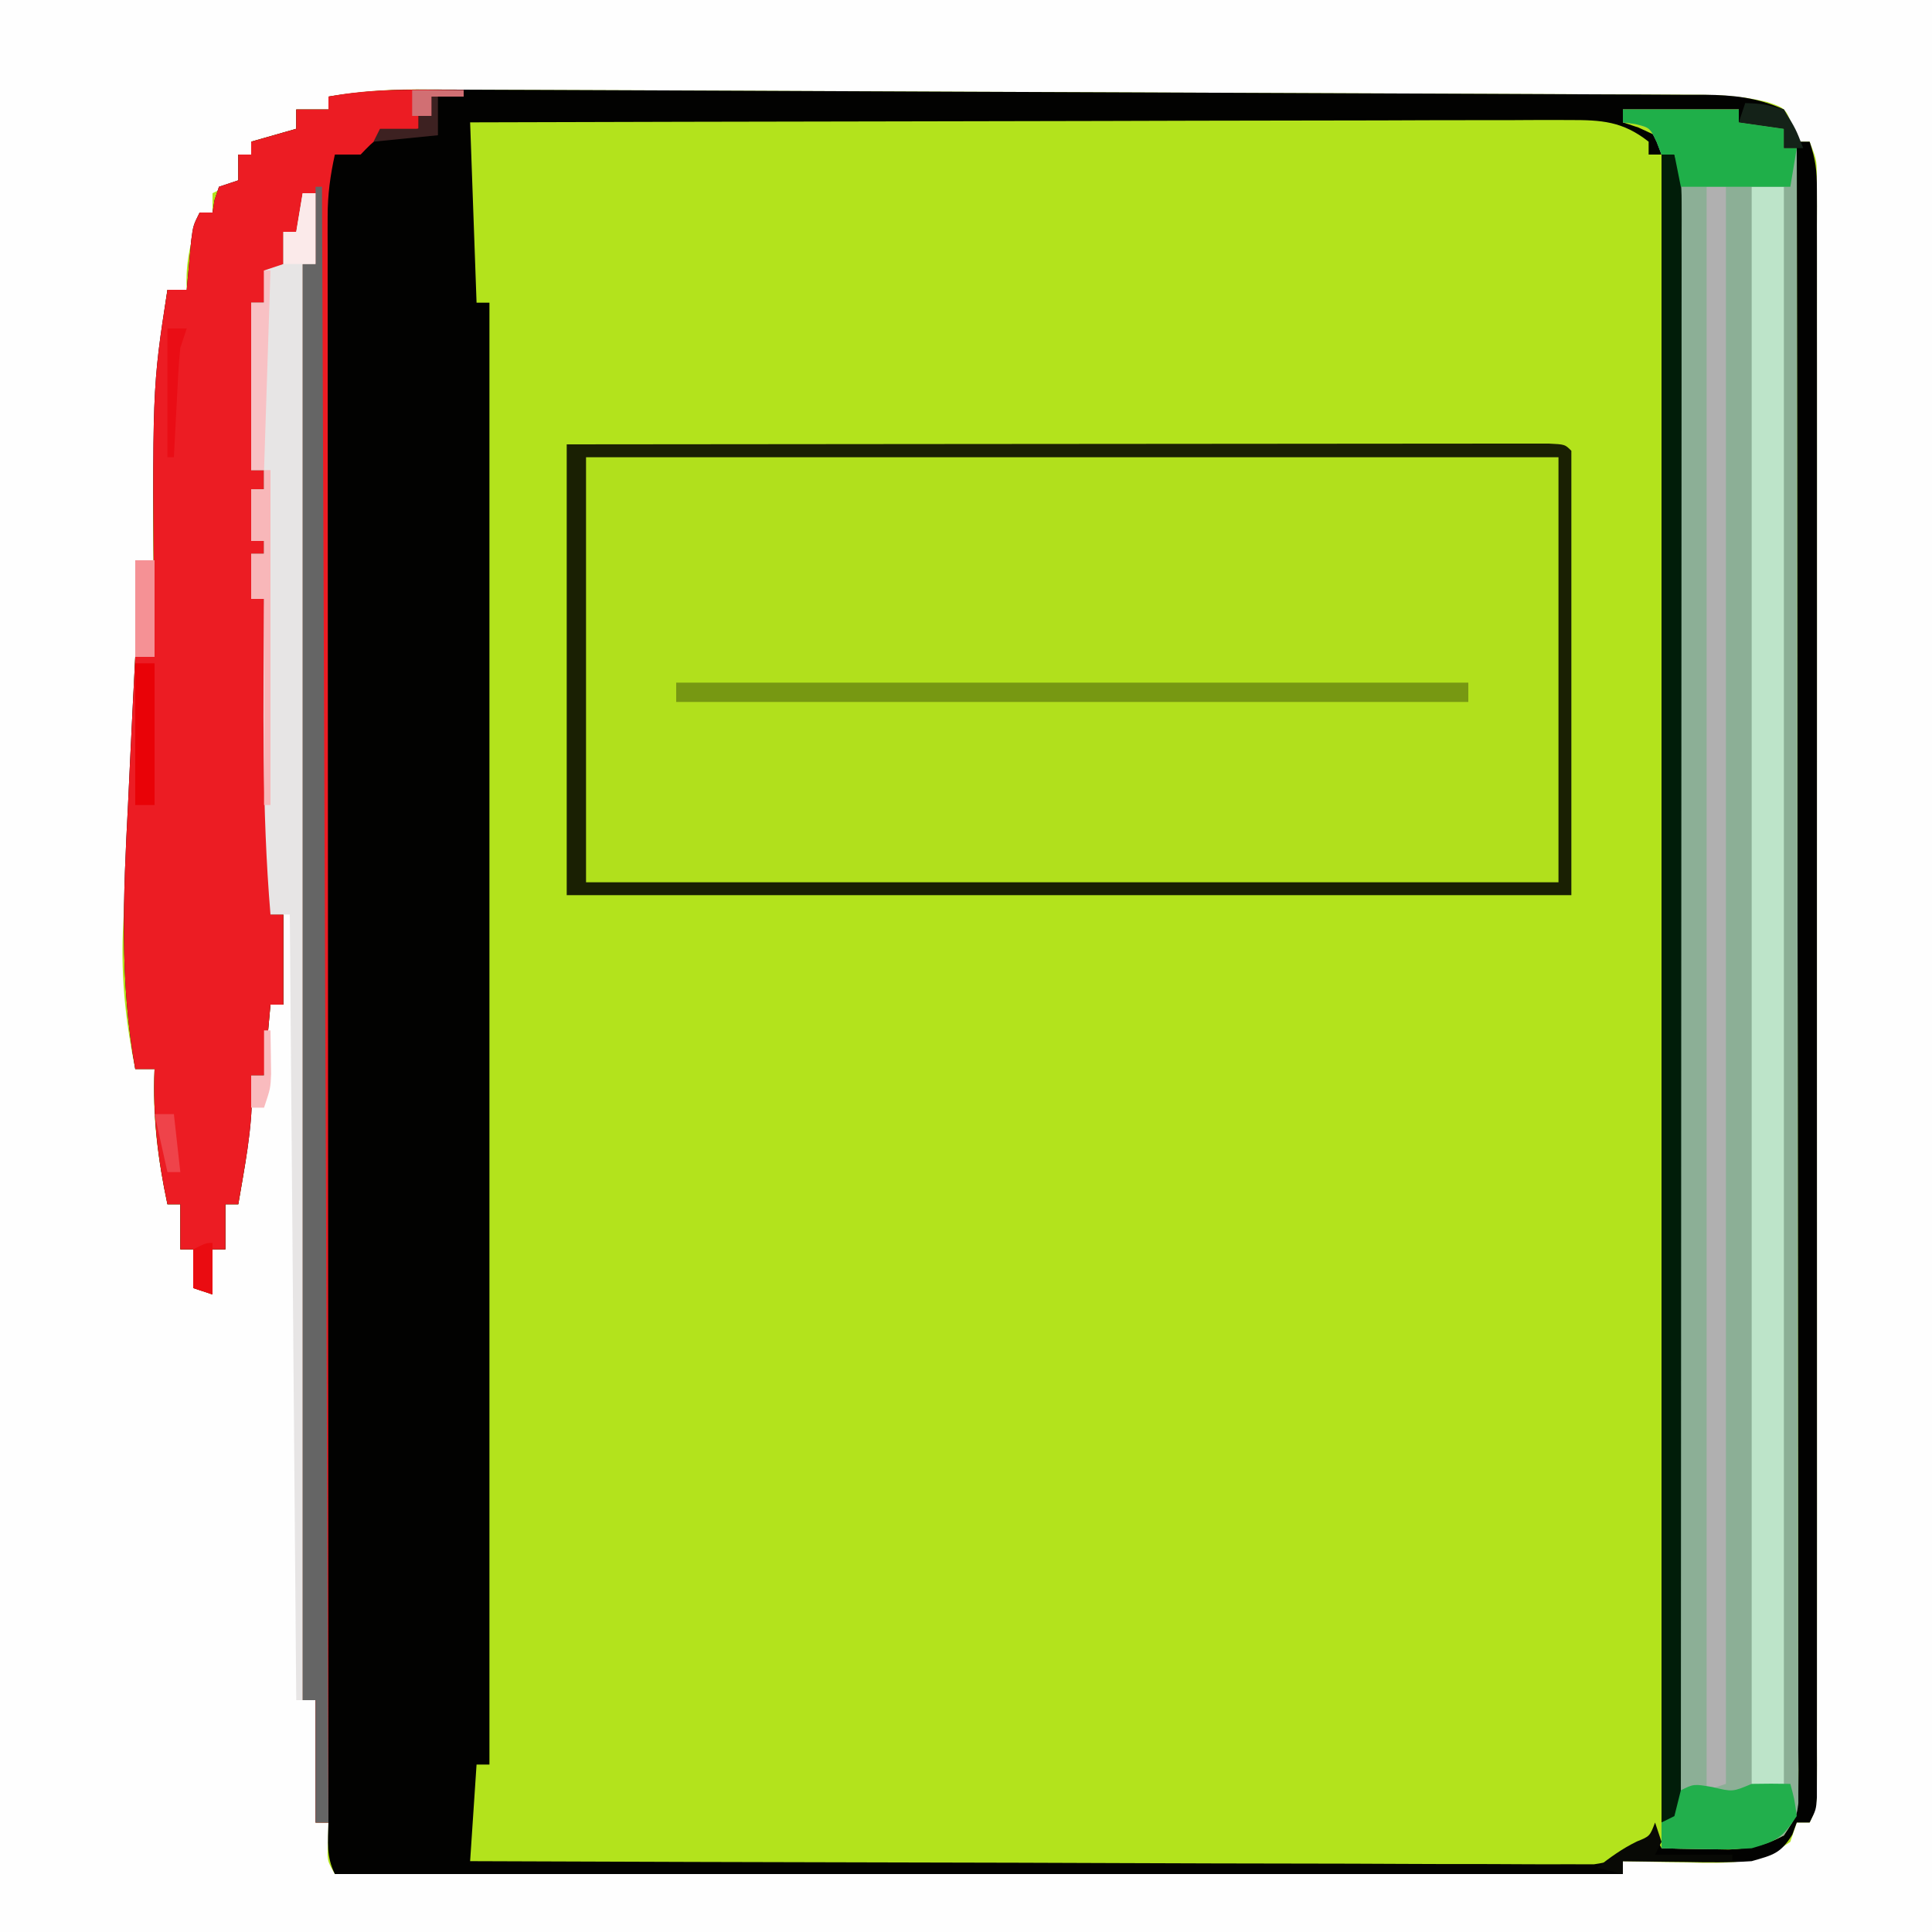 <?xml version="1.0" encoding="UTF-8"?>
<svg version="1.1" xmlns="http://www.w3.org/2000/svg" width="300" height="300">
<rect width="100%" height="100%" fill="#333333" stroke="none"/>
<path d="M0 0 C99 0 198 0 300 0 C300 99 300 198 300 300 C201 300 102 300 0 300 C0 201 0 102 0 0 Z " fill="#B3E31C" transform="translate(0,0)"/>
<path d="M0 0 C99 0 198 0 300 0 C300 99 300 198 300 300 C201 300 102 300 0 300 C0 201 0 102 0 0 Z M51 15 C51 15.66 51 16.32 51 17 C49.35 17 47.7 17 46 17 C46 17.99 46 18.98 46 20 C43.69 20.66 41.38 21.32 39 22 C39 22.66 39 23.32 39 24 C38.34 24 37.68 24 37 24 C37 25.32 37 26.64 37 28 C35.02 28.99 35.02 28.99 33 30 C33 30.99 33 31.98 33 33 C32.34 33 31.68 33 31 33 C29.708 37.12 28.737 40.668 29 45 C28.01 45 27.02 45 26 45 C23.074 63.862 23.811 82.974 24 102 C23.01 102 22.02 102 21 102 C20.661 109.185 20.342 116.371 20.036 123.558 C19.929 125.998 19.819 128.438 19.704 130.878 C19.538 134.403 19.389 137.928 19.242 141.453 C19.188 142.529 19.134 143.604 19.078 144.712 C18.795 152.045 19.532 158.814 21 166 C21.99 166 22.98 166 24 166 C23.977 166.594 23.954 167.189 23.93 167.801 C23.786 174.423 24.623 180.531 26 187 C26.66 187 27.32 187 28 187 C28 189.31 28 191.62 28 194 C28.66 194 29.32 194 30 194 C30 195.98 30 197.96 30 200 C30.99 200.33 31.98 200.66 33 201 C33 198.69 33 196.38 33 194 C33.66 194 34.32 194 35 194 C35 191.69 35 189.38 35 187 C35.66 187 36.32 187 37 187 C38.721 177.054 38.721 177.054 39 167 C39.66 167 40.32 167 41 167 C41.33 163.37 41.66 159.74 42 156 C42.66 156 43.32 156 44 156 C44 151.38 44 146.76 44 142 C43.34 142 42.68 142 42 142 C42.012 141.144 42.023 140.288 42.035 139.406 C42.144 123.929 41.532 108.466 41 93 C40.34 93 39.68 93 39 93 C39 90.69 39 88.38 39 86 C39.66 86 40.32 86 41 86 C41 85.34 41 84.68 41 84 C40.34 84 39.68 84 39 84 C39 81.36 39 78.72 39 76 C39.66 76 40.32 76 41 76 C41 75.01 41 74.02 41 73 C40.34 73 39.68 73 39 73 C39 64.42 39 55.84 39 47 C39.66 47 40.32 47 41 47 C41.124 46.196 41.248 45.391 41.375 44.562 C41.581 43.717 41.788 42.871 42 42 C42.66 41.67 43.32 41.34 44 41 C44 39.35 44 37.7 44 36 C44.66 36 45.32 36 46 36 C46.33 34.02 46.66 32.04 47 30 C47.66 30 48.32 30 49 30 C49 33.63 49 37.26 49 41 C48.34 41 47.68 41 47 41 C47 114.59 47 188.18 47 264 C47.66 264 48.32 264 49 264 C49 270.27 49 276.54 49 283 C49.66 283 50.32 283 51 283 C50.979 283.949 50.959 284.897 50.938 285.875 C50.774 288.907 50.774 288.907 52 291 C118 291 184 291 252 291 C252 290.34 252 289.68 252 289 C252.574 289.016 253.149 289.031 253.741 289.048 C256.369 289.11 258.997 289.149 261.625 289.188 C262.529 289.213 263.432 289.238 264.363 289.264 C269.637 289.321 273.509 289.117 278 286 C278.33 285.01 278.66 284.02 279 283 C279.66 283 280.32 283 281 283 C282.161 280.677 282.125 279.35 282.126 276.764 C282.128 275.87 282.131 274.976 282.134 274.056 C282.132 273.067 282.129 272.079 282.127 271.061 C282.129 269.493 282.129 269.493 282.132 267.894 C282.136 264.37 282.133 260.845 282.129 257.321 C282.131 254.803 282.133 252.285 282.135 249.768 C282.139 243.626 282.138 237.483 282.135 231.341 C282.133 226.35 282.133 221.359 282.134 216.368 C282.134 215.659 282.134 214.95 282.134 214.219 C282.135 212.778 282.135 211.337 282.135 209.896 C282.138 196.372 282.135 182.849 282.129 169.325 C282.125 157.714 282.126 146.103 282.13 134.491 C282.136 121.019 282.138 107.546 282.135 94.073 C282.134 92.637 282.134 91.201 282.134 89.765 C282.134 89.059 282.134 88.352 282.133 87.624 C282.132 82.638 282.134 77.652 282.136 72.666 C282.139 65.958 282.137 59.25 282.131 52.542 C282.13 50.074 282.13 47.606 282.133 45.139 C282.135 41.781 282.132 38.424 282.127 35.066 C282.13 33.587 282.13 33.587 282.134 32.078 C282.13 30.734 282.13 30.734 282.126 29.362 C282.126 28.586 282.126 27.811 282.125 27.012 C282.073 24.793 282.073 24.793 281 22 C280.34 22 279.68 22 279 22 C278.794 21.216 278.587 20.433 278.375 19.625 C277.235 16.792 277.235 16.792 274.462 15.854 C270.298 14.827 266.509 14.708 262.239 14.715 C261.369 14.708 260.499 14.702 259.603 14.695 C256.694 14.676 253.786 14.671 250.877 14.665 C248.789 14.654 246.701 14.643 244.613 14.63 C238.946 14.598 233.279 14.579 227.611 14.562 C221.679 14.543 215.748 14.513 209.816 14.485 C199.853 14.439 189.891 14.4 179.928 14.367 C168.413 14.328 156.898 14.279 145.383 14.224 C134.304 14.171 123.224 14.123 112.145 14.079 C107.431 14.061 102.717 14.04 98.003 14.018 C92.451 13.993 86.898 13.973 81.346 13.957 C79.309 13.95 77.272 13.942 75.235 13.931 C72.452 13.917 69.67 13.91 66.888 13.904 C65.681 13.896 65.681 13.896 64.45 13.888 C59.861 13.886 55.528 14.24 51 15 Z " fill="#FEFEFE" transform="translate(0,0)"/>
<path d="M0 0 C0.872 0.002 1.743 0.004 2.641 0.006 C5.549 0.013 8.457 0.028 11.364 0.042 C13.454 0.049 15.544 0.056 17.634 0.062 C23.301 0.08 28.968 0.104 34.635 0.13 C39.367 0.152 44.099 0.171 48.831 0.189 C59.992 0.234 71.153 0.284 82.314 0.338 C93.83 0.393 105.346 0.437 116.862 0.476 C126.751 0.509 136.64 0.551 146.528 0.598 C152.434 0.626 158.34 0.651 164.245 0.669 C169.796 0.685 175.347 0.711 180.898 0.745 C182.936 0.756 184.973 0.763 187.01 0.767 C189.791 0.772 192.571 0.79 195.352 0.811 C196.158 0.809 196.965 0.808 197.796 0.807 C202.249 0.855 205.979 1.229 210.112 3.096 C211.487 5.721 211.487 5.721 212.112 8.096 C212.772 8.096 213.432 8.096 214.112 8.096 C215.045 10.894 215.238 12.567 215.238 15.457 C215.242 16.802 215.242 16.802 215.246 18.174 C215.243 19.653 215.243 19.653 215.239 21.162 C215.241 22.208 215.242 23.255 215.244 24.333 C215.248 27.857 215.245 31.381 215.242 34.905 C215.243 37.424 215.245 39.943 215.247 42.463 C215.251 48.605 215.25 54.748 215.248 60.89 C215.245 65.88 215.245 70.871 215.246 75.861 C215.246 76.571 215.246 77.28 215.247 78.011 C215.247 79.452 215.247 80.894 215.248 82.335 C215.25 95.857 215.247 109.379 215.242 122.9 C215.237 134.512 215.238 146.123 215.243 157.735 C215.248 171.209 215.25 184.683 215.247 198.157 C215.247 199.593 215.246 201.029 215.246 202.464 C215.246 203.171 215.246 203.877 215.246 204.605 C215.245 209.592 215.246 214.579 215.249 219.566 C215.252 226.272 215.249 232.979 215.244 239.686 C215.242 242.154 215.243 244.622 215.245 247.09 C215.248 250.445 215.244 253.801 215.239 257.157 C215.242 258.145 215.244 259.133 215.246 260.151 C215.243 261.045 215.241 261.939 215.238 262.86 C215.238 263.635 215.238 264.411 215.238 265.209 C215.112 267.096 215.112 267.096 214.112 269.096 C213.452 269.096 212.792 269.096 212.112 269.096 C211.885 269.714 211.659 270.333 211.425 270.971 C209.614 273.902 208.447 274.143 205.112 275.096 C201.67 275.332 198.248 275.284 194.8 275.221 C193.403 275.207 193.403 275.207 191.978 275.193 C189.689 275.17 187.401 275.137 185.112 275.096 C185.112 275.756 185.112 276.416 185.112 277.096 C119.112 277.096 53.112 277.096 -14.888 277.096 C-16.242 274.387 -15.953 272.086 -15.888 269.096 C-16.548 269.096 -17.208 269.096 -17.888 269.096 C-17.888 262.826 -17.888 256.556 -17.888 250.096 C-18.548 250.096 -19.208 250.096 -19.888 250.096 C-19.888 176.506 -19.888 102.916 -19.888 27.096 C-19.228 27.096 -18.568 27.096 -17.888 27.096 C-17.888 23.466 -17.888 19.836 -17.888 16.096 C-18.548 16.096 -19.208 16.096 -19.888 16.096 C-20.218 18.076 -20.548 20.056 -20.888 22.096 C-21.548 22.096 -22.208 22.096 -22.888 22.096 C-22.888 23.746 -22.888 25.396 -22.888 27.096 C-23.548 27.426 -24.208 27.756 -24.888 28.096 C-25.543 30.623 -25.543 30.623 -25.888 33.096 C-26.548 33.096 -27.208 33.096 -27.888 33.096 C-27.888 41.676 -27.888 50.256 -27.888 59.096 C-27.228 59.096 -26.568 59.096 -25.888 59.096 C-25.888 60.086 -25.888 61.076 -25.888 62.096 C-26.548 62.096 -27.208 62.096 -27.888 62.096 C-27.888 64.736 -27.888 67.376 -27.888 70.096 C-27.228 70.096 -26.568 70.096 -25.888 70.096 C-25.888 70.756 -25.888 71.416 -25.888 72.096 C-26.548 72.096 -27.208 72.096 -27.888 72.096 C-27.888 74.406 -27.888 76.716 -27.888 79.096 C-27.228 79.096 -26.568 79.096 -25.888 79.096 C-24.694 113.791 -24.694 113.791 -24.888 128.096 C-24.228 128.096 -23.568 128.096 -22.888 128.096 C-22.888 132.716 -22.888 137.336 -22.888 142.096 C-23.548 142.096 -24.208 142.096 -24.888 142.096 C-25.218 145.726 -25.548 149.356 -25.888 153.096 C-26.548 153.096 -27.208 153.096 -27.888 153.096 C-27.846 153.983 -27.805 154.869 -27.763 155.783 C-27.739 161.616 -28.922 167.362 -29.888 173.096 C-30.548 173.096 -31.208 173.096 -31.888 173.096 C-31.888 175.406 -31.888 177.716 -31.888 180.096 C-32.548 180.096 -33.208 180.096 -33.888 180.096 C-33.888 182.406 -33.888 184.716 -33.888 187.096 C-34.878 186.766 -35.868 186.436 -36.888 186.096 C-36.888 184.116 -36.888 182.136 -36.888 180.096 C-37.548 180.096 -38.208 180.096 -38.888 180.096 C-38.888 177.786 -38.888 175.476 -38.888 173.096 C-39.548 173.096 -40.208 173.096 -40.888 173.096 C-42.397 166.005 -43.171 159.346 -42.888 152.096 C-43.878 152.096 -44.868 152.096 -45.888 152.096 C-48.347 138.331 -47.738 125.001 -47.013 111.096 C-46.906 108.856 -46.801 106.617 -46.696 104.377 C-46.441 98.949 -46.171 93.522 -45.888 88.096 C-44.898 88.096 -43.908 88.096 -42.888 88.096 C-42.898 87.044 -42.909 85.992 -42.919 84.909 C-43.27 46.451 -43.27 46.451 -40.888 31.096 C-39.898 31.096 -38.908 31.096 -37.888 31.096 C-37.827 30.397 -37.767 29.698 -37.704 28.979 C-37.62 28.068 -37.537 27.158 -37.45 26.221 C-37.369 25.316 -37.288 24.411 -37.204 23.479 C-36.888 21.096 -36.888 21.096 -35.888 19.096 C-35.228 19.096 -34.568 19.096 -33.888 19.096 C-33.785 18.456 -33.681 17.817 -33.575 17.158 C-33.235 16.137 -33.235 16.137 -32.888 15.096 C-31.898 14.766 -30.908 14.436 -29.888 14.096 C-29.888 12.776 -29.888 11.456 -29.888 10.096 C-29.228 10.096 -28.568 10.096 -27.888 10.096 C-27.888 9.436 -27.888 8.776 -27.888 8.096 C-25.578 7.436 -23.268 6.776 -20.888 6.096 C-20.888 5.106 -20.888 4.116 -20.888 3.096 C-19.238 3.096 -17.588 3.096 -15.888 3.096 C-15.888 2.436 -15.888 1.776 -15.888 1.096 C-10.539 0.198 -5.417 -0.037 0 0 Z M185.112 3.096 C185.112 3.756 185.112 4.416 185.112 5.096 C186.319 5.498 186.319 5.498 187.55 5.908 C188.395 6.3 189.241 6.692 190.112 7.096 C190.442 8.086 190.772 9.076 191.112 10.096 C190.452 10.096 189.792 10.096 189.112 10.096 C189.112 9.436 189.112 8.776 189.112 8.096 C185.059 4.912 181.812 4.724 176.753 4.735 C176.022 4.732 175.291 4.73 174.538 4.727 C172.093 4.722 169.649 4.739 167.205 4.755 C165.45 4.756 163.696 4.756 161.942 4.754 C157.182 4.753 152.422 4.771 147.662 4.792 C142.686 4.81 137.711 4.812 132.736 4.816 C123.315 4.825 113.895 4.85 104.474 4.88 C93.749 4.913 83.023 4.93 72.298 4.945 C50.236 4.976 28.174 5.03 6.112 5.096 C6.442 14.336 6.772 23.576 7.112 33.096 C7.772 33.096 8.432 33.096 9.112 33.096 C9.112 108.006 9.112 182.916 9.112 260.096 C8.452 260.096 7.792 260.096 7.112 260.096 C6.782 265.046 6.452 269.996 6.112 275.096 C29.217 275.188 52.322 275.26 75.426 275.303 C86.154 275.324 96.882 275.352 107.61 275.398 C116.96 275.437 126.31 275.463 135.66 275.472 C140.611 275.477 145.562 275.49 150.513 275.519 C155.174 275.546 159.834 275.554 164.494 275.548 C166.204 275.549 167.914 275.557 169.624 275.573 C171.961 275.593 174.296 275.588 176.633 275.577 C177.94 275.58 179.247 275.584 180.594 275.588 C184.886 274.988 186.737 273.721 190.112 271.096 C190.442 271.756 190.772 272.416 191.112 273.096 C193.341 273.15 195.57 273.189 197.8 273.221 C199.041 273.244 200.283 273.267 201.562 273.291 C204.976 273.103 207.128 272.72 210.112 271.096 C212.207 267.954 212.362 267.256 212.358 263.682 C212.362 262.774 212.366 261.865 212.37 260.93 C212.365 259.931 212.359 258.932 212.353 257.902 C212.355 256.842 212.356 255.782 212.358 254.69 C212.361 251.12 212.35 247.55 212.339 243.98 C212.339 241.428 212.339 238.876 212.34 236.323 C212.341 230.82 212.335 225.316 212.324 219.813 C212.308 211.856 212.302 203.898 212.3 195.941 C212.295 183.032 212.282 170.122 212.263 157.213 C212.245 144.671 212.231 132.129 212.222 119.588 C212.221 118.428 212.221 118.428 212.221 117.246 C212.218 113.369 212.215 109.492 212.213 105.615 C212.192 73.442 212.157 41.269 212.112 9.096 C211.452 9.096 210.792 9.096 210.112 9.096 C210.112 8.106 210.112 7.116 210.112 6.096 C207.802 5.766 205.492 5.436 203.112 5.096 C203.112 4.436 203.112 3.776 203.112 3.096 C197.172 3.096 191.232 3.096 185.112 3.096 Z " fill="#020201" transform="translate(66.888,13.904)"/>
<path d="M0 0 C38.83 -0.04 38.83 -0.04 55.049 -0.049 C66.266 -0.055 77.484 -0.062 88.701 -0.075 C96.87 -0.085 105.038 -0.092 113.206 -0.094 C117.534 -0.095 121.861 -0.098 126.189 -0.106 C130.257 -0.112 134.326 -0.115 138.395 -0.113 C139.892 -0.113 141.39 -0.115 142.888 -0.119 C144.924 -0.124 146.959 -0.122 148.995 -0.12 C150.137 -0.121 151.28 -0.122 152.456 -0.123 C155 0 155 0 156 1 C156 23.77 156 46.54 156 70 C104.52 70 53.04 70 0 70 C0 46.9 0 23.8 0 0 Z " fill="#B1E01C" transform="translate(88,69)"/>
<path d="M0 0 C5.94 0 11.88 0 18 0 C18 0.66 18 1.32 18 2 C20.31 2.33 22.62 2.66 25 3 C25 3.99 25 4.98 25 6 C25.66 6 26.32 6 27 6 C27.046 38.944 27.081 71.888 27.102 104.832 C27.105 108.719 27.107 112.605 27.11 116.492 C27.11 117.266 27.111 118.04 27.111 118.837 C27.12 131.377 27.136 143.916 27.154 156.456 C27.173 169.317 27.184 182.178 27.188 195.038 C27.191 202.978 27.2 210.918 27.216 218.858 C27.228 224.94 27.229 231.021 27.226 237.103 C27.227 239.603 27.231 242.102 27.238 244.602 C27.248 248.004 27.246 251.405 27.241 254.807 C27.246 255.806 27.252 256.805 27.258 257.834 C27.254 258.742 27.25 259.65 27.246 260.586 C27.247 261.372 27.248 262.157 27.248 262.967 C27 265 27 265 25 268 C20.906 270.228 17.286 270.211 12.688 270.125 C11.433 270.107 10.179 270.089 8.887 270.07 C7.458 270.036 7.458 270.036 6 270 C6 268.68 6 267.36 6 266 C6.66 265.67 7.32 265.34 8 265 C8 179.86 8 94.72 8 7 C7.34 7 6.68 7 6 7 C5.753 6.361 5.505 5.721 5.25 5.062 C4.184 2.813 4.184 2.813 1.875 2.25 C0.947 2.126 0.947 2.126 0 2 C0 1.34 0 0.68 0 0 Z " fill="#8CAF96" transform="translate(252,17)"/>
<path d="M0 0 C0 0.33 0 0.66 0 1 C-1.65 1 -3.3 1 -5 1 C-5 1.99 -5 2.98 -5 4 C-5.66 4 -6.32 4 -7 4 C-7 4.66 -7 5.32 -7 6 C-8.392 6.155 -8.392 6.155 -9.812 6.312 C-13.203 7.044 -13.733 7.63 -16 10 C-17.32 10 -18.64 10 -20 10 C-20.723 13.25 -21.125 16.255 -21.123 19.582 C-21.125 20.477 -21.127 21.372 -21.129 22.293 C-21.126 23.267 -21.123 24.241 -21.12 25.244 C-21.122 26.806 -21.122 26.806 -21.123 28.4 C-21.124 31.895 -21.119 35.389 -21.114 38.884 C-21.113 41.387 -21.113 43.89 -21.114 46.394 C-21.114 51.785 -21.111 57.177 -21.106 62.568 C-21.098 70.364 -21.095 78.159 -21.094 85.955 C-21.092 98.602 -21.085 111.25 -21.075 123.898 C-21.066 136.183 -21.059 148.469 -21.055 160.754 C-21.055 161.512 -21.054 162.269 -21.054 163.049 C-21.053 166.849 -21.052 170.648 -21.05 174.448 C-21.04 205.965 -21.022 237.483 -21 269 C-21.66 269 -22.32 269 -23 269 C-23 262.73 -23 256.46 -23 250 C-23.66 250 -24.32 250 -25 250 C-25 176.41 -25 102.82 -25 27 C-24.34 27 -23.68 27 -23 27 C-23 23.37 -23 19.74 -23 16 C-23.66 16 -24.32 16 -25 16 C-25.33 17.98 -25.66 19.96 -26 22 C-26.66 22 -27.32 22 -28 22 C-28 23.65 -28 25.3 -28 27 C-28.66 27.33 -29.32 27.66 -30 28 C-30.656 30.527 -30.656 30.527 -31 33 C-31.66 33 -32.32 33 -33 33 C-33 41.58 -33 50.16 -33 59 C-32.34 59 -31.68 59 -31 59 C-31 59.99 -31 60.98 -31 62 C-31.66 62 -32.32 62 -33 62 C-33 64.64 -33 67.28 -33 70 C-32.34 70 -31.68 70 -31 70 C-31 70.66 -31 71.32 -31 72 C-31.66 72 -32.32 72 -33 72 C-33 74.31 -33 76.62 -33 79 C-32.34 79 -31.68 79 -31 79 C-29.806 113.696 -29.806 113.696 -30 128 C-29.34 128 -28.68 128 -28 128 C-28 132.62 -28 137.24 -28 142 C-28.66 142 -29.32 142 -30 142 C-30.33 145.63 -30.66 149.26 -31 153 C-31.66 153 -32.32 153 -33 153 C-32.959 153.887 -32.917 154.774 -32.875 155.688 C-32.851 161.52 -34.034 167.266 -35 173 C-35.66 173 -36.32 173 -37 173 C-37 175.31 -37 177.62 -37 180 C-37.66 180 -38.32 180 -39 180 C-39 182.31 -39 184.62 -39 187 C-39.99 186.67 -40.98 186.34 -42 186 C-42 184.02 -42 182.04 -42 180 C-42.66 180 -43.32 180 -44 180 C-44 177.69 -44 175.38 -44 173 C-44.66 173 -45.32 173 -46 173 C-47.51 165.91 -48.283 159.25 -48 152 C-48.99 152 -49.98 152 -51 152 C-53.459 138.235 -52.85 124.905 -52.125 111 C-52.018 108.76 -51.913 106.521 -51.809 104.281 C-51.553 98.853 -51.283 93.426 -51 88 C-50.01 88 -49.02 88 -48 88 C-48.01 86.948 -48.021 85.897 -48.032 84.813 C-48.382 46.355 -48.382 46.355 -46 31 C-45.01 31 -44.02 31 -43 31 C-42.939 30.301 -42.879 29.603 -42.816 28.883 C-42.733 27.973 -42.649 27.063 -42.562 26.125 C-42.481 25.22 -42.4 24.315 -42.316 23.383 C-42 21 -42 21 -41 19 C-40.34 19 -39.68 19 -39 19 C-38.897 18.361 -38.794 17.721 -38.688 17.062 C-38.347 16.042 -38.347 16.042 -38 15 C-37.01 14.67 -36.02 14.34 -35 14 C-35 12.68 -35 11.36 -35 10 C-34.34 10 -33.68 10 -33 10 C-33 9.34 -33 8.68 -33 8 C-30.69 7.34 -28.38 6.68 -26 6 C-26 5.01 -26 4.02 -26 3 C-24.35 3 -22.7 3 -21 3 C-21 2.34 -21 1.68 -21 1 C-14.032 -0.327 -7.07 -0.088 0 0 Z " fill="#EC1C23" transform="translate(72,14)"/>
<path d="M0 0 C1.65 0 3.3 0 5 0 C5 82.17 5 164.34 5 249 C3.35 249 1.7 249 0 249 C0 166.83 0 84.66 0 0 Z " fill="#BDE4C9" transform="translate(272,29)"/>
<path d="M0 0 C38.83 -0.04 38.83 -0.04 55.049 -0.049 C66.266 -0.055 77.484 -0.062 88.701 -0.075 C96.87 -0.085 105.038 -0.092 113.206 -0.094 C117.534 -0.095 121.861 -0.098 126.189 -0.106 C130.257 -0.112 134.326 -0.115 138.395 -0.113 C139.892 -0.113 141.39 -0.115 142.888 -0.119 C144.924 -0.124 146.959 -0.122 148.995 -0.12 C150.137 -0.121 151.28 -0.122 152.456 -0.123 C155 0 155 0 156 1 C156 23.77 156 46.54 156 70 C104.52 70 53.04 70 0 70 C0 46.9 0 23.8 0 0 Z M3 2 C3 23.78 3 45.56 3 68 C52.83 68 102.66 68 154 68 C154 46.22 154 24.44 154 2 C104.17 2 54.34 2 3 2 Z " fill="#1A2003" transform="translate(88,69)"/>
<path d="M0 0 C0.66 0 1.32 0 2 0 C2 3.63 2 7.26 2 11 C1.34 11 0.68 11 0 11 C0 84.59 0 158.18 0 234 C-0.33 234 -0.66 234 -1 234 C-1.33 193.74 -1.66 153.48 -2 112 C-2.99 112 -3.98 112 -5 112 C-6.375 95.694 -6.097 79.348 -6 63 C-6.66 63 -7.32 63 -8 63 C-8 60.69 -8 58.38 -8 56 C-7.34 56 -6.68 56 -6 56 C-6 55.34 -6 54.68 -6 54 C-6.66 54 -7.32 54 -8 54 C-8 51.36 -8 48.72 -8 46 C-7.34 46 -6.68 46 -6 46 C-6 45.01 -6 44.02 -6 43 C-6.66 43 -7.32 43 -8 43 C-8 34.42 -8 25.84 -8 17 C-7.34 17 -6.68 17 -6 17 C-6 15.35 -6 13.7 -6 12 C-5.01 11.67 -4.02 11.34 -3 11 C-3 9.35 -3 7.7 -3 6 C-2.34 6 -1.68 6 -1 6 C-0.67 4.02 -0.34 2.04 0 0 Z " fill="#E7E5E5" transform="translate(47,30)"/>
<path d="M0 0 C0.66 0 1.32 0 2 0 C2.932 2.797 3.124 4.463 3.123 7.352 C3.125 8.246 3.127 9.14 3.129 10.061 C3.126 11.045 3.123 12.028 3.12 13.042 C3.121 14.085 3.122 15.129 3.123 16.205 C3.124 19.719 3.119 23.234 3.114 26.749 C3.113 29.262 3.113 31.774 3.114 34.287 C3.114 39.705 3.111 45.124 3.106 50.542 C3.098 58.376 3.095 66.21 3.094 74.045 C3.092 86.754 3.085 99.464 3.075 112.174 C3.066 124.522 3.059 136.869 3.055 149.217 C3.055 149.978 3.054 150.739 3.054 151.523 C3.053 155.34 3.052 159.157 3.05 162.974 C3.04 194.649 3.022 226.325 3 258 C2.01 258.33 1.02 258.66 0 259 C0 173.53 0 88.06 0 0 Z " fill="#011D09" transform="translate(258,24)"/>
<path d="M0 0 C0.99 0 1.98 0 3 0 C3 81.84 3 163.68 3 248 C2.01 248.33 1.02 248.66 0 249 C0 166.83 0 84.66 0 0 Z " fill="#B0B0B0" transform="translate(265,29)"/>
<path d="M0 0 C0.33 0 0.66 0 1 0 C1.33 83.82 1.66 167.64 2 254 C1.34 254 0.68 254 0 254 C0 247.73 0 241.46 0 235 C-0.66 235 -1.32 235 -2 235 C-2 161.41 -2 87.82 -2 12 C-1.34 12 -0.68 12 0 12 C0 8.04 0 4.08 0 0 Z " fill="#656565" transform="translate(49,29)"/>
<path d="M0 0 C40.59 0 81.18 0 123 0 C123 0.99 123 1.98 123 3 C82.41 3 41.82 3 0 3 C0 2.01 0 1.02 0 0 Z " fill="#779812" transform="translate(105,106)"/>
<path d="M0 0 C5.94 0 11.88 0 18 0 C18 0.66 18 1.32 18 2 C20.31 2.33 22.62 2.66 25 3 C25 3.99 25 4.98 25 6 C25.66 6 26.32 6 27 6 C26.67 7.98 26.34 9.96 26 12 C20.39 12 14.78 12 9 12 C8.67 10.35 8.34 8.7 8 7 C7.34 7 6.68 7 6 7 C5.753 6.361 5.505 5.721 5.25 5.062 C4.184 2.813 4.184 2.813 1.875 2.25 C0.947 2.126 0.947 2.126 0 2 C0 1.34 0 0.68 0 0 Z " fill="#1FAF49" transform="translate(252,17)"/>
<path d="M0 0 C3.092 0.748 3.092 0.748 6.062 -0.5 C8.062 -0.539 10.063 -0.544 12.062 -0.5 C12.688 1.812 12.688 1.812 13.062 4.5 C10.772 7.936 9.933 8.379 6.062 9.5 C2.512 9.695 2.512 9.695 -1.25 9.625 C-2.504 9.607 -3.759 9.589 -5.051 9.57 C-6.003 9.547 -6.956 9.524 -7.938 9.5 C-7.938 8.18 -7.938 6.86 -7.938 5.5 C-7.277 5.17 -6.617 4.84 -5.938 4.5 C-5.772 3.84 -5.607 3.18 -5.438 2.5 C-5.272 1.84 -5.107 1.18 -4.938 0.5 C-2.938 -0.5 -2.938 -0.5 0 0 Z " fill="#22AF4C" transform="translate(265.938,277.5)"/>
<path d="M0 0 C0.33 0 0.66 0 1 0 C1 17.16 1 34.32 1 52 C0.67 52 0.34 52 0 52 C0 41.44 0 30.88 0 20 C-0.66 20 -1.32 20 -2 20 C-2 17.69 -2 15.38 -2 13 C-1.34 13 -0.68 13 0 13 C0 12.34 0 11.68 0 11 C-0.66 11 -1.32 11 -2 11 C-2 8.36 -2 5.72 -2 3 C-1.34 3 -0.68 3 0 3 C0 2.01 0 1.02 0 0 Z " fill="#F8B7B9" transform="translate(41,73)"/>
<path d="M0 0 C0.99 0 1.98 0 3 0 C3 7.26 3 14.52 3 22 C2.01 22 1.02 22 0 22 C0 14.74 0 7.48 0 0 Z " fill="#E90207" transform="translate(21,103)"/>
<path d="M0 0 C0.33 0 0.66 0 1 0 C0.67 10.23 0.34 20.46 0 31 C-0.66 31 -1.32 31 -2 31 C-2 22.42 -2 13.84 -2 5 C-1.34 5 -0.68 5 0 5 C0 3.35 0 1.7 0 0 Z " fill="#F8C1C4" transform="translate(41,42)"/>
<path d="M0 0 C0.99 0 1.98 0 3 0 C3 4.95 3 9.9 3 15 C2.01 15 1.02 15 0 15 C0 10.05 0 5.1 0 0 Z " fill="#F59195" transform="translate(21,87)"/>
<path d="M0 0 C0.66 0 1.32 0 2 0 C2 3.63 2 7.26 2 11 C0.35 11 -1.3 11 -3 11 C-3 9.35 -3 7.7 -3 6 C-2.34 6 -1.68 6 -1 6 C-0.67 4.02 -0.34 2.04 0 0 Z " fill="#FBEAEA" transform="translate(47,30)"/>
<path d="M0 0 C0.33 0.99 0.66 1.98 1 3 C0.67 3.66 0.34 4.32 0 5 C3.96 5 7.92 5 12 5 C12 5.33 12 5.66 12 6 C6.39 6 0.78 6 -5 6 C-5 6.66 -5 7.32 -5 8 C-6.32 7.67 -7.64 7.34 -9 7 C-6.989 5.42 -5.118 4.057 -2.812 2.938 C-0.821 2.133 -0.821 2.133 0 0 Z " fill="#080905" transform="translate(257,283)"/>
<path d="M0 0 C2.812 0.125 2.812 0.125 6 1 C7.875 4.062 7.875 4.062 9 7 C8.01 7 7.02 7 6 7 C6 6.01 6 5.02 6 4 C3.69 3.67 1.38 3.34 -1 3 C-0.67 2.01 -0.34 1.02 0 0 Z " fill="#142218" transform="translate(271,16)"/>
<path d="M0 0 C0.99 0 1.98 0 3 0 C2.67 0.99 2.34 1.98 2 3 C1.856 4.334 1.754 5.672 1.684 7.012 C1.642 7.769 1.6 8.526 1.557 9.307 C1.517 10.092 1.478 10.878 1.438 11.688 C1.394 12.485 1.351 13.282 1.307 14.104 C1.201 16.069 1.1 18.034 1 20 C0.67 20 0.34 20 0 20 C0 13.4 0 6.8 0 0 Z " fill="#EA0D15" transform="translate(26,51)"/>
<path d="M0 0 C0.99 0 1.98 0 3 0 C3.33 2.97 3.66 5.94 4 9 C3.34 9 2.68 9 2 9 C1.34 6.03 0.68 3.06 0 0 Z " fill="#EF434A" transform="translate(24,173)"/>
<path d="M0 0 C0 2.64 0 5.28 0 8 C-0.99 7.67 -1.98 7.34 -3 7 C-3 5.02 -3 3.04 -3 1 C-1 0 -1 0 0 0 Z " fill="#EA0C11" transform="translate(33,193)"/>
<path d="M0 0 C0.33 0 0.66 0 1 0 C1 1.98 1 3.96 1 6 C-2.3 6.33 -5.6 6.66 -9 7 C-8.67 6.34 -8.34 5.68 -8 5 C-6.02 5 -4.04 5 -2 5 C-2 4.34 -2 3.68 -2 3 C-1.34 3 -0.68 3 0 3 C0 2.01 0 1.02 0 0 Z " fill="#3D2121" transform="translate(67,15)"/>
<path d="M0 0 C0.33 0 0.66 0 1 0 C1.027 1.437 1.046 2.875 1.062 4.312 C1.074 5.113 1.086 5.914 1.098 6.738 C1 9 1 9 0 12 C-0.66 12 -1.32 12 -2 12 C-2 10.35 -2 8.7 -2 7 C-1.34 7 -0.68 7 0 7 C0 4.69 0 2.38 0 0 Z " fill="#F9BBBE" transform="translate(41,160)"/>
<path d="M0 0 C2.64 0 5.28 0 8 0 C8 0.33 8 0.66 8 1 C6.35 1 4.7 1 3 1 C3 1.99 3 2.98 3 4 C2.01 4 1.02 4 0 4 C0 2.68 0 1.36 0 0 Z " fill="#D16F73" transform="translate(64,14)"/>
</svg>
